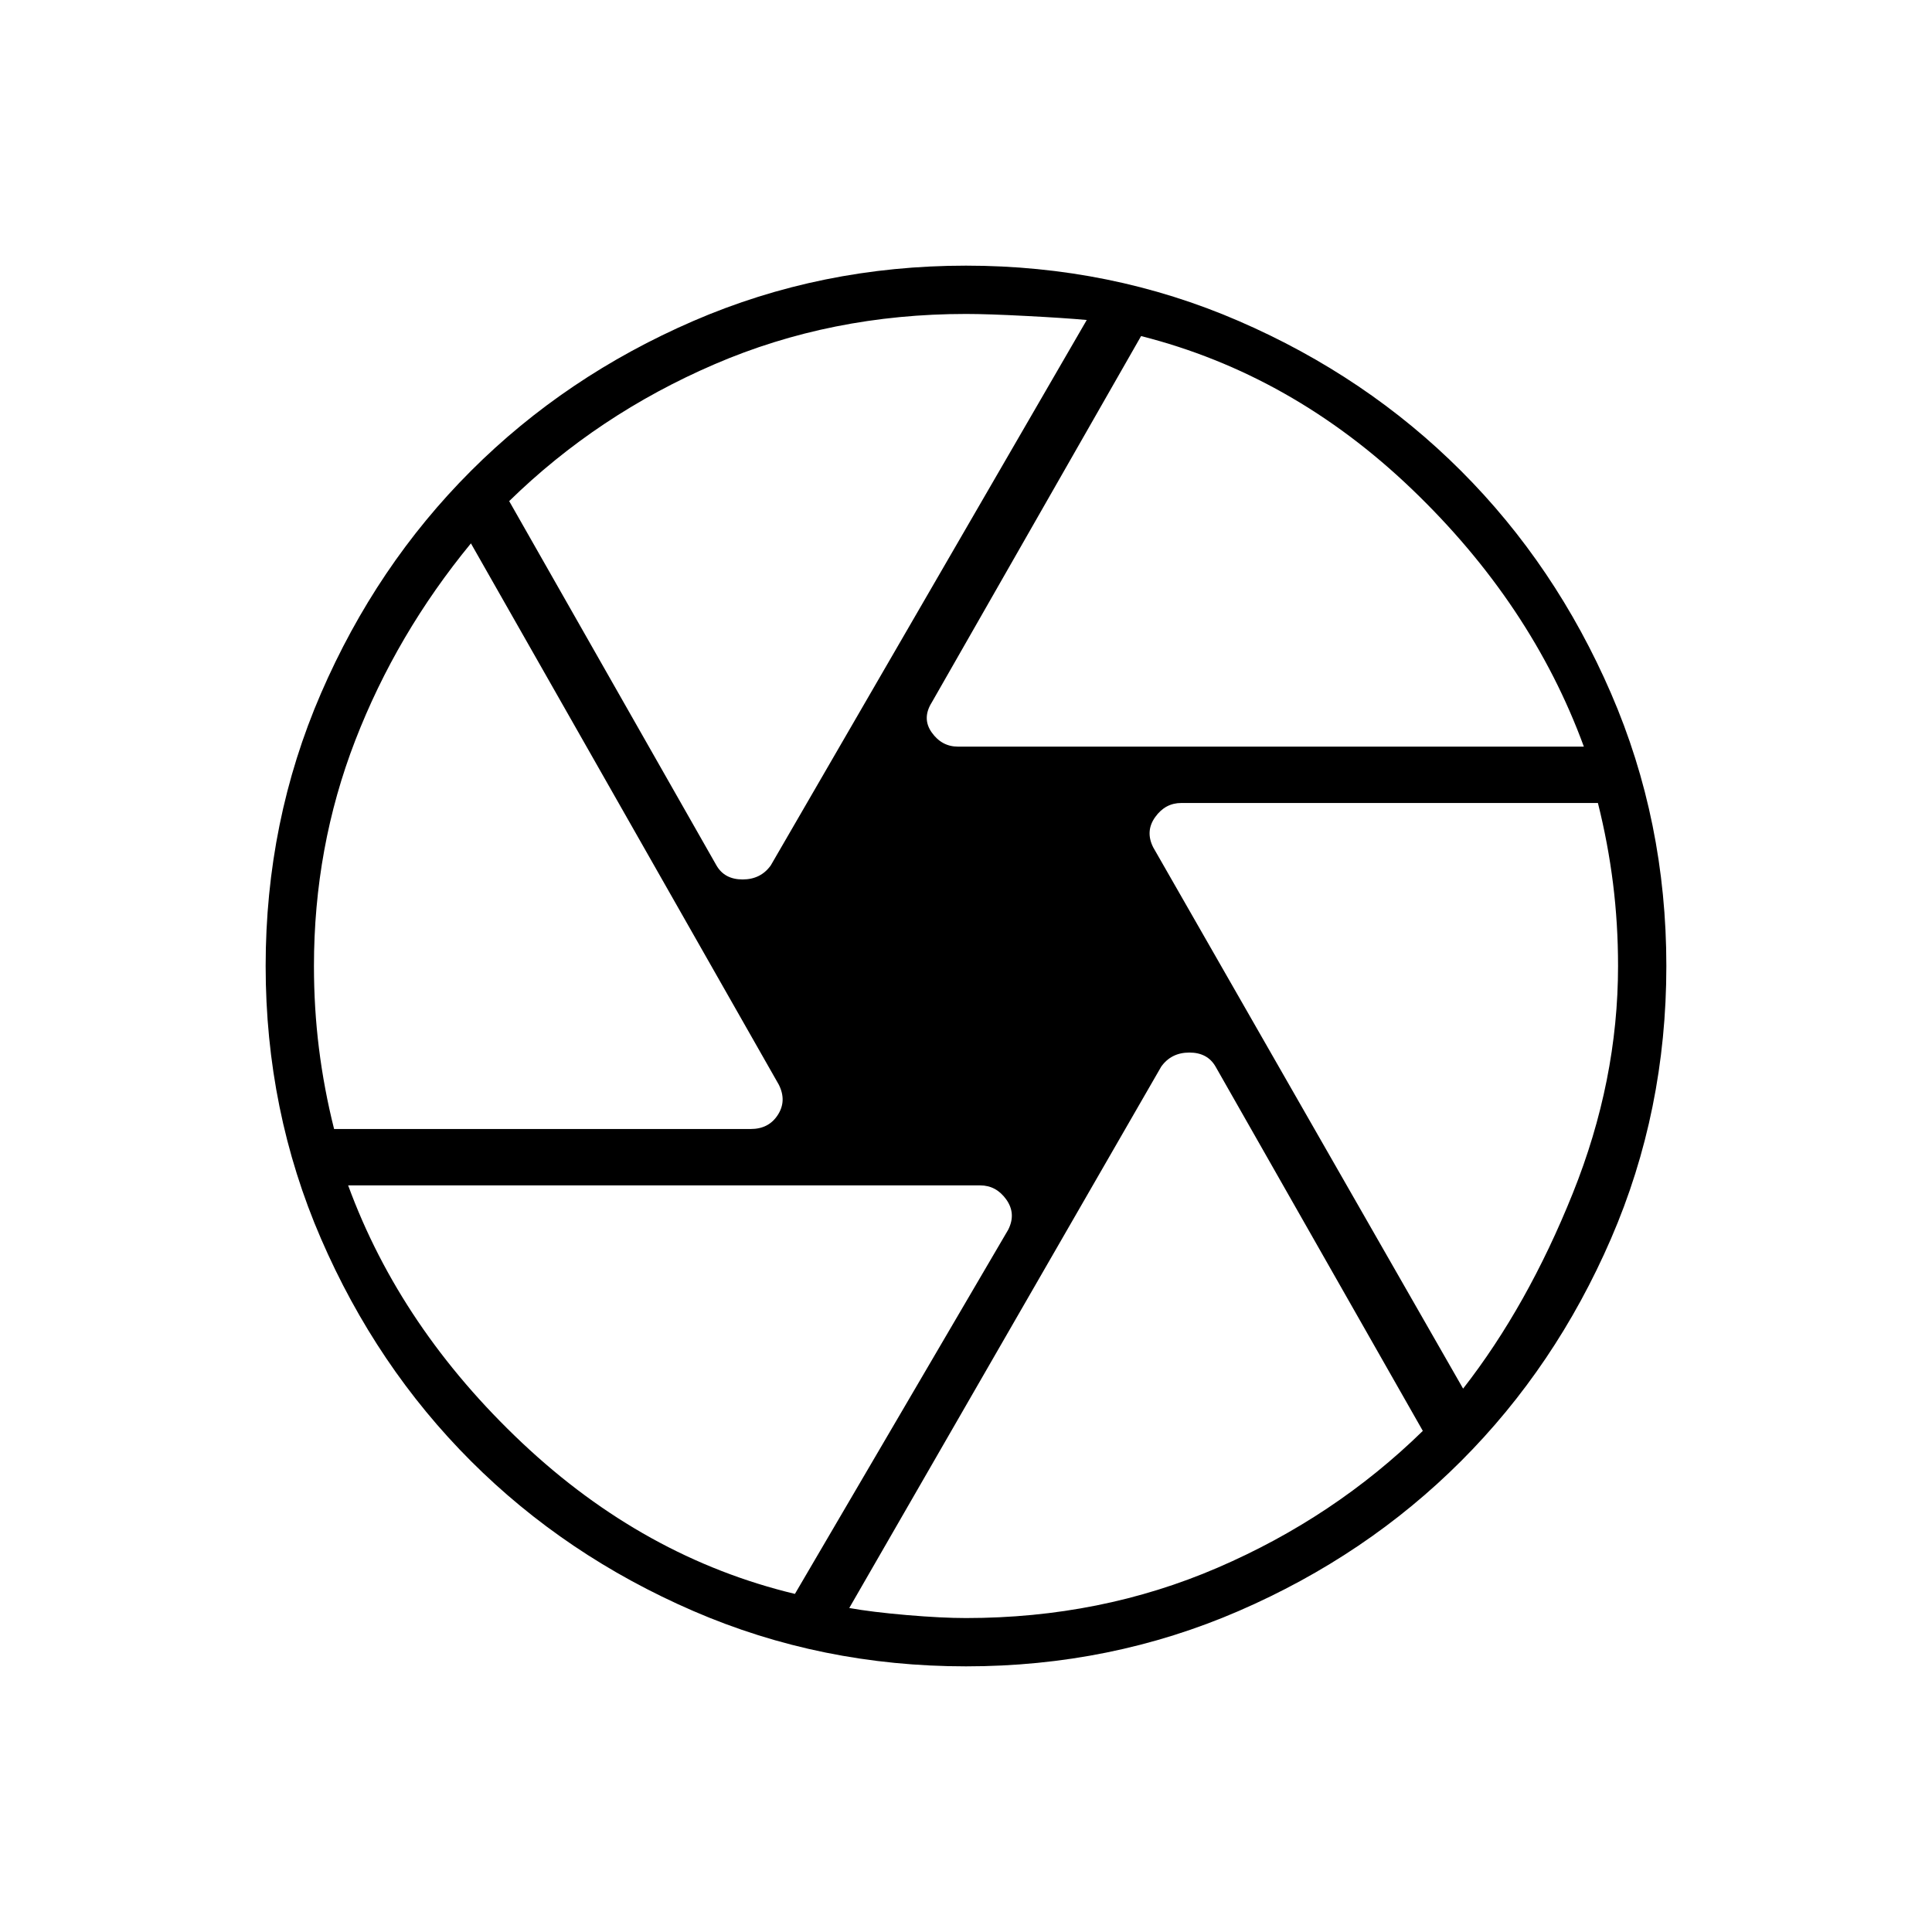 <svg xmlns="http://www.w3.org/2000/svg" height="40" width="40"><path d="M19.833 15.458H32.792Q32.792 15.458 32.792 15.458Q32.792 15.458 32.792 15.458Q31.708 12.5 29.229 10.125Q26.75 7.75 23.625 6.958Q23.625 6.958 23.625 6.958Q23.625 6.958 23.625 6.958L19.292 14.542Q19.083 14.875 19.292 15.167Q19.5 15.458 19.833 15.458ZM14.833 17.917Q15 18.208 15.375 18.208Q15.75 18.208 15.958 17.917L22.5 6.625Q22.5 6.625 22.5 6.625Q22.5 6.625 22.5 6.625Q22.042 6.583 21.25 6.542Q20.458 6.5 20 6.5Q17.208 6.5 14.792 7.542Q12.375 8.583 10.542 10.375Q10.542 10.375 10.542 10.375Q10.542 10.375 10.542 10.375ZM6.917 23.375H15.542Q15.917 23.375 16.104 23.083Q16.292 22.792 16.125 22.458L9.75 11.25Q9.75 11.25 9.75 11.25Q9.75 11.25 9.75 11.25Q8.208 13.125 7.354 15.333Q6.5 17.542 6.5 20Q6.5 20.875 6.604 21.708Q6.708 22.542 6.917 23.375Q6.917 23.375 6.917 23.375Q6.917 23.375 6.917 23.375ZM16.458 33Q16.458 33 16.458 33Q16.458 33 16.458 33L20.875 25.458Q21.042 25.125 20.833 24.833Q20.625 24.542 20.292 24.542H7.208Q7.208 24.542 7.208 24.542Q7.208 24.542 7.208 24.542Q8.292 27.5 10.812 29.875Q13.333 32.25 16.458 33ZM20 33.5Q22.792 33.5 25.208 32.458Q27.625 31.417 29.458 29.625Q29.458 29.625 29.458 29.625Q29.458 29.625 29.458 29.625L25.167 22.083Q25 21.792 24.625 21.792Q24.25 21.792 24.042 22.083L17.583 33.292Q17.583 33.292 17.583 33.292Q17.583 33.292 17.583 33.292Q18.042 33.375 18.771 33.438Q19.5 33.5 20 33.5ZM30.292 28.75Q30.292 28.75 30.292 28.75Q30.292 28.75 30.292 28.75Q31.625 27.042 32.562 24.708Q33.5 22.375 33.5 20Q33.5 19.125 33.396 18.292Q33.292 17.458 33.083 16.625Q33.083 16.625 33.083 16.625Q33.083 16.625 33.083 16.625H24.458Q24.125 16.625 23.917 16.917Q23.708 17.208 23.875 17.542ZM20 20Q20 20 20 20Q20 20 20 20Q20 20 20 20Q20 20 20 20Q20 20 20 20Q20 20 20 20Q20 20 20 20Q20 20 20 20Q20 20 20 20Q20 20 20 20Q20 20 20 20Q20 20 20 20Q20 20 20 20Q20 20 20 20Q20 20 20 20Q20 20 20 20ZM20 34.5Q17 34.5 14.354 33.354Q11.708 32.208 9.75 30.25Q7.792 28.292 6.646 25.646Q5.5 23 5.5 20Q5.5 17 6.646 14.354Q7.792 11.708 9.75 9.75Q11.708 7.792 14.354 6.646Q17 5.5 20 5.5Q23 5.5 25.646 6.646Q28.292 7.792 30.25 9.75Q32.208 11.708 33.354 14.354Q34.5 17 34.5 20Q34.5 23 33.354 25.646Q32.208 28.292 30.25 30.25Q28.292 32.208 25.646 33.354Q23 34.5 20 34.5Z"/></svg>